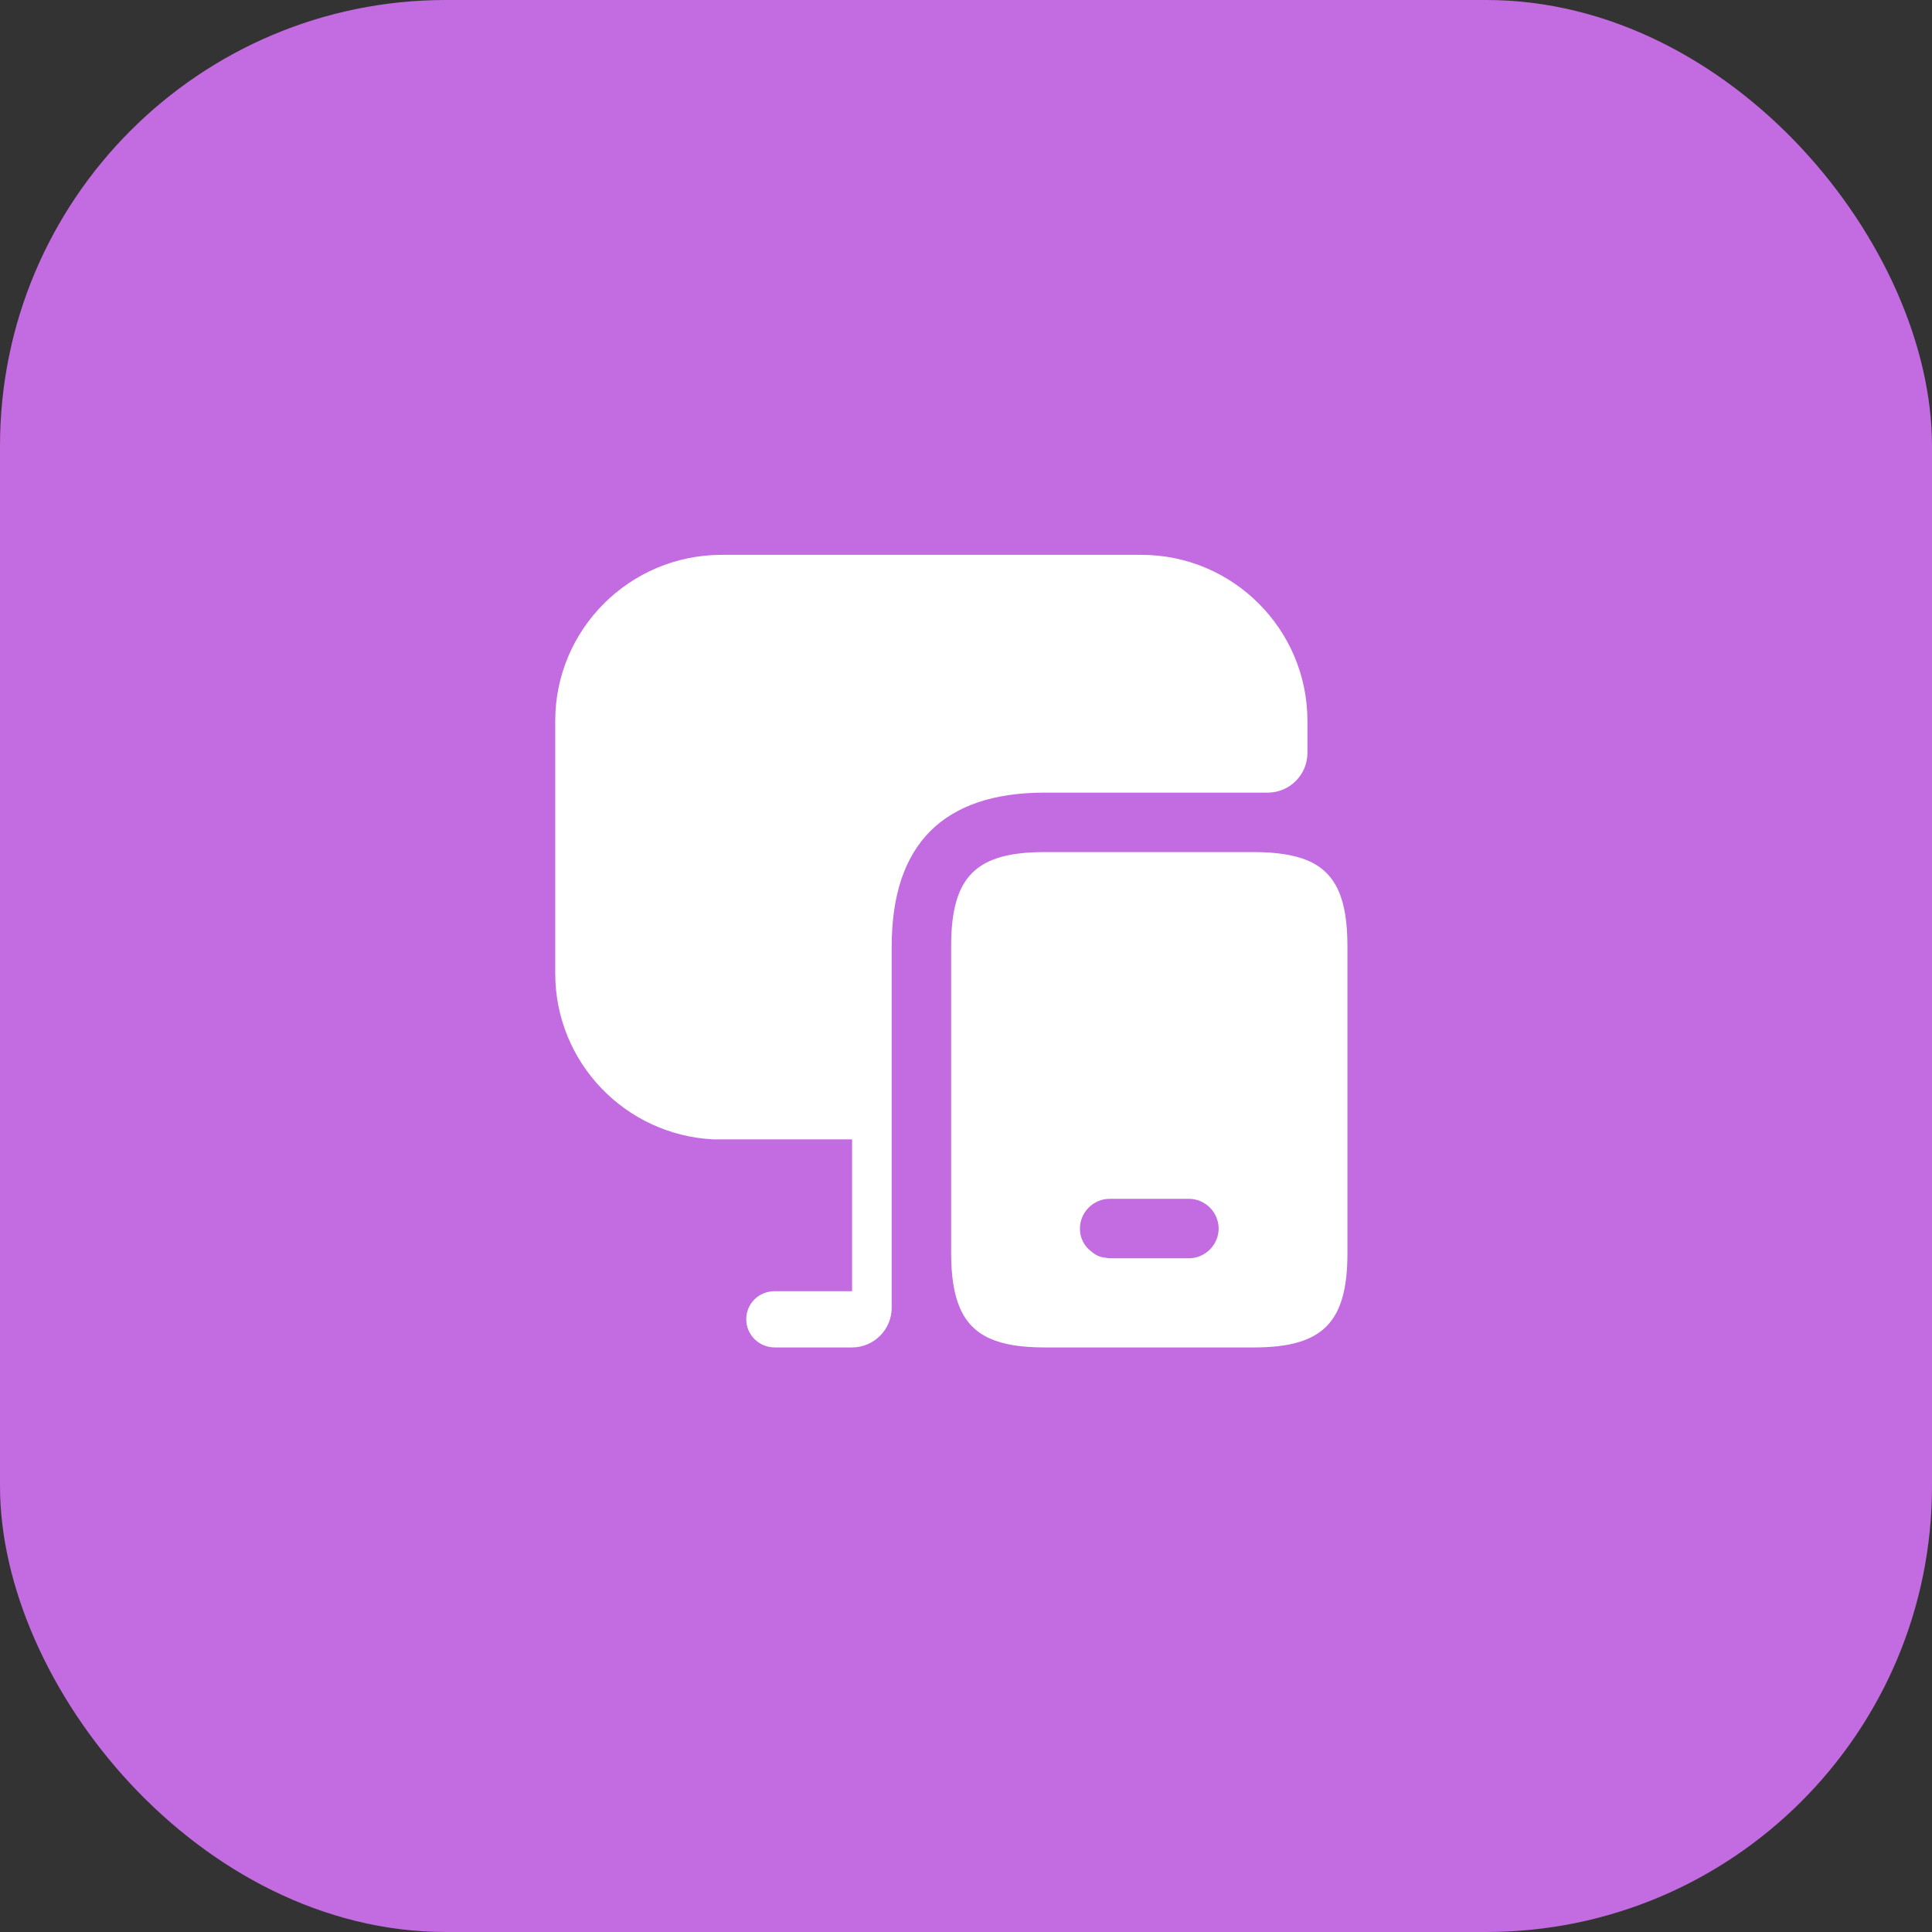 <svg width="65" height="65" viewBox="0 0 65 65" fill="none" xmlns="http://www.w3.org/2000/svg">
<rect x="0" y="0" width="65" height="65" fill="#333333" stroke="none"/>
<rect width="65" height="65" rx="15" fill="#C36BE1"/>
<path d="M43.987 28.947C43.533 28.76 42.933 28.667 42.187 28.667H35.147C32.827 28.667 32 29.493 32 31.84V42.16C32 42.933 32.093 43.533 32.293 44C32.707 44.96 33.587 45.333 35.147 45.333H42.187C44.507 45.333 45.333 44.493 45.333 42.16V31.84C45.333 30.253 44.96 29.36 43.987 28.947ZM40 42.333H37.333C37.307 42.333 37.267 42.333 37.24 42.32C37.04 42.307 36.867 42.24 36.72 42.107C36.48 41.933 36.333 41.653 36.333 41.333C36.333 40.787 36.787 40.333 37.333 40.333H40C40.547 40.333 41 40.787 41 41.333C41 41.88 40.547 42.333 40 42.333Z" fill="white"/>
<path d="M43.987 24.253V25.333C43.987 26.067 43.387 26.667 42.653 26.667H35.147C31.733 26.667 30 28.413 30 31.84V44C30 44.733 29.4 45.333 28.667 45.333H26.067C25.533 45.333 25.107 44.907 25.107 44.387C25.107 43.853 25.533 43.44 26.067 43.44H28.667V38.333H24C21.04 38.187 18.68 35.747 18.68 32.747V24.253C18.68 21.173 21.187 18.667 24.28 18.667H38.4C41.48 18.667 43.987 21.173 43.987 24.253Z" fill="white"/>
</svg>
